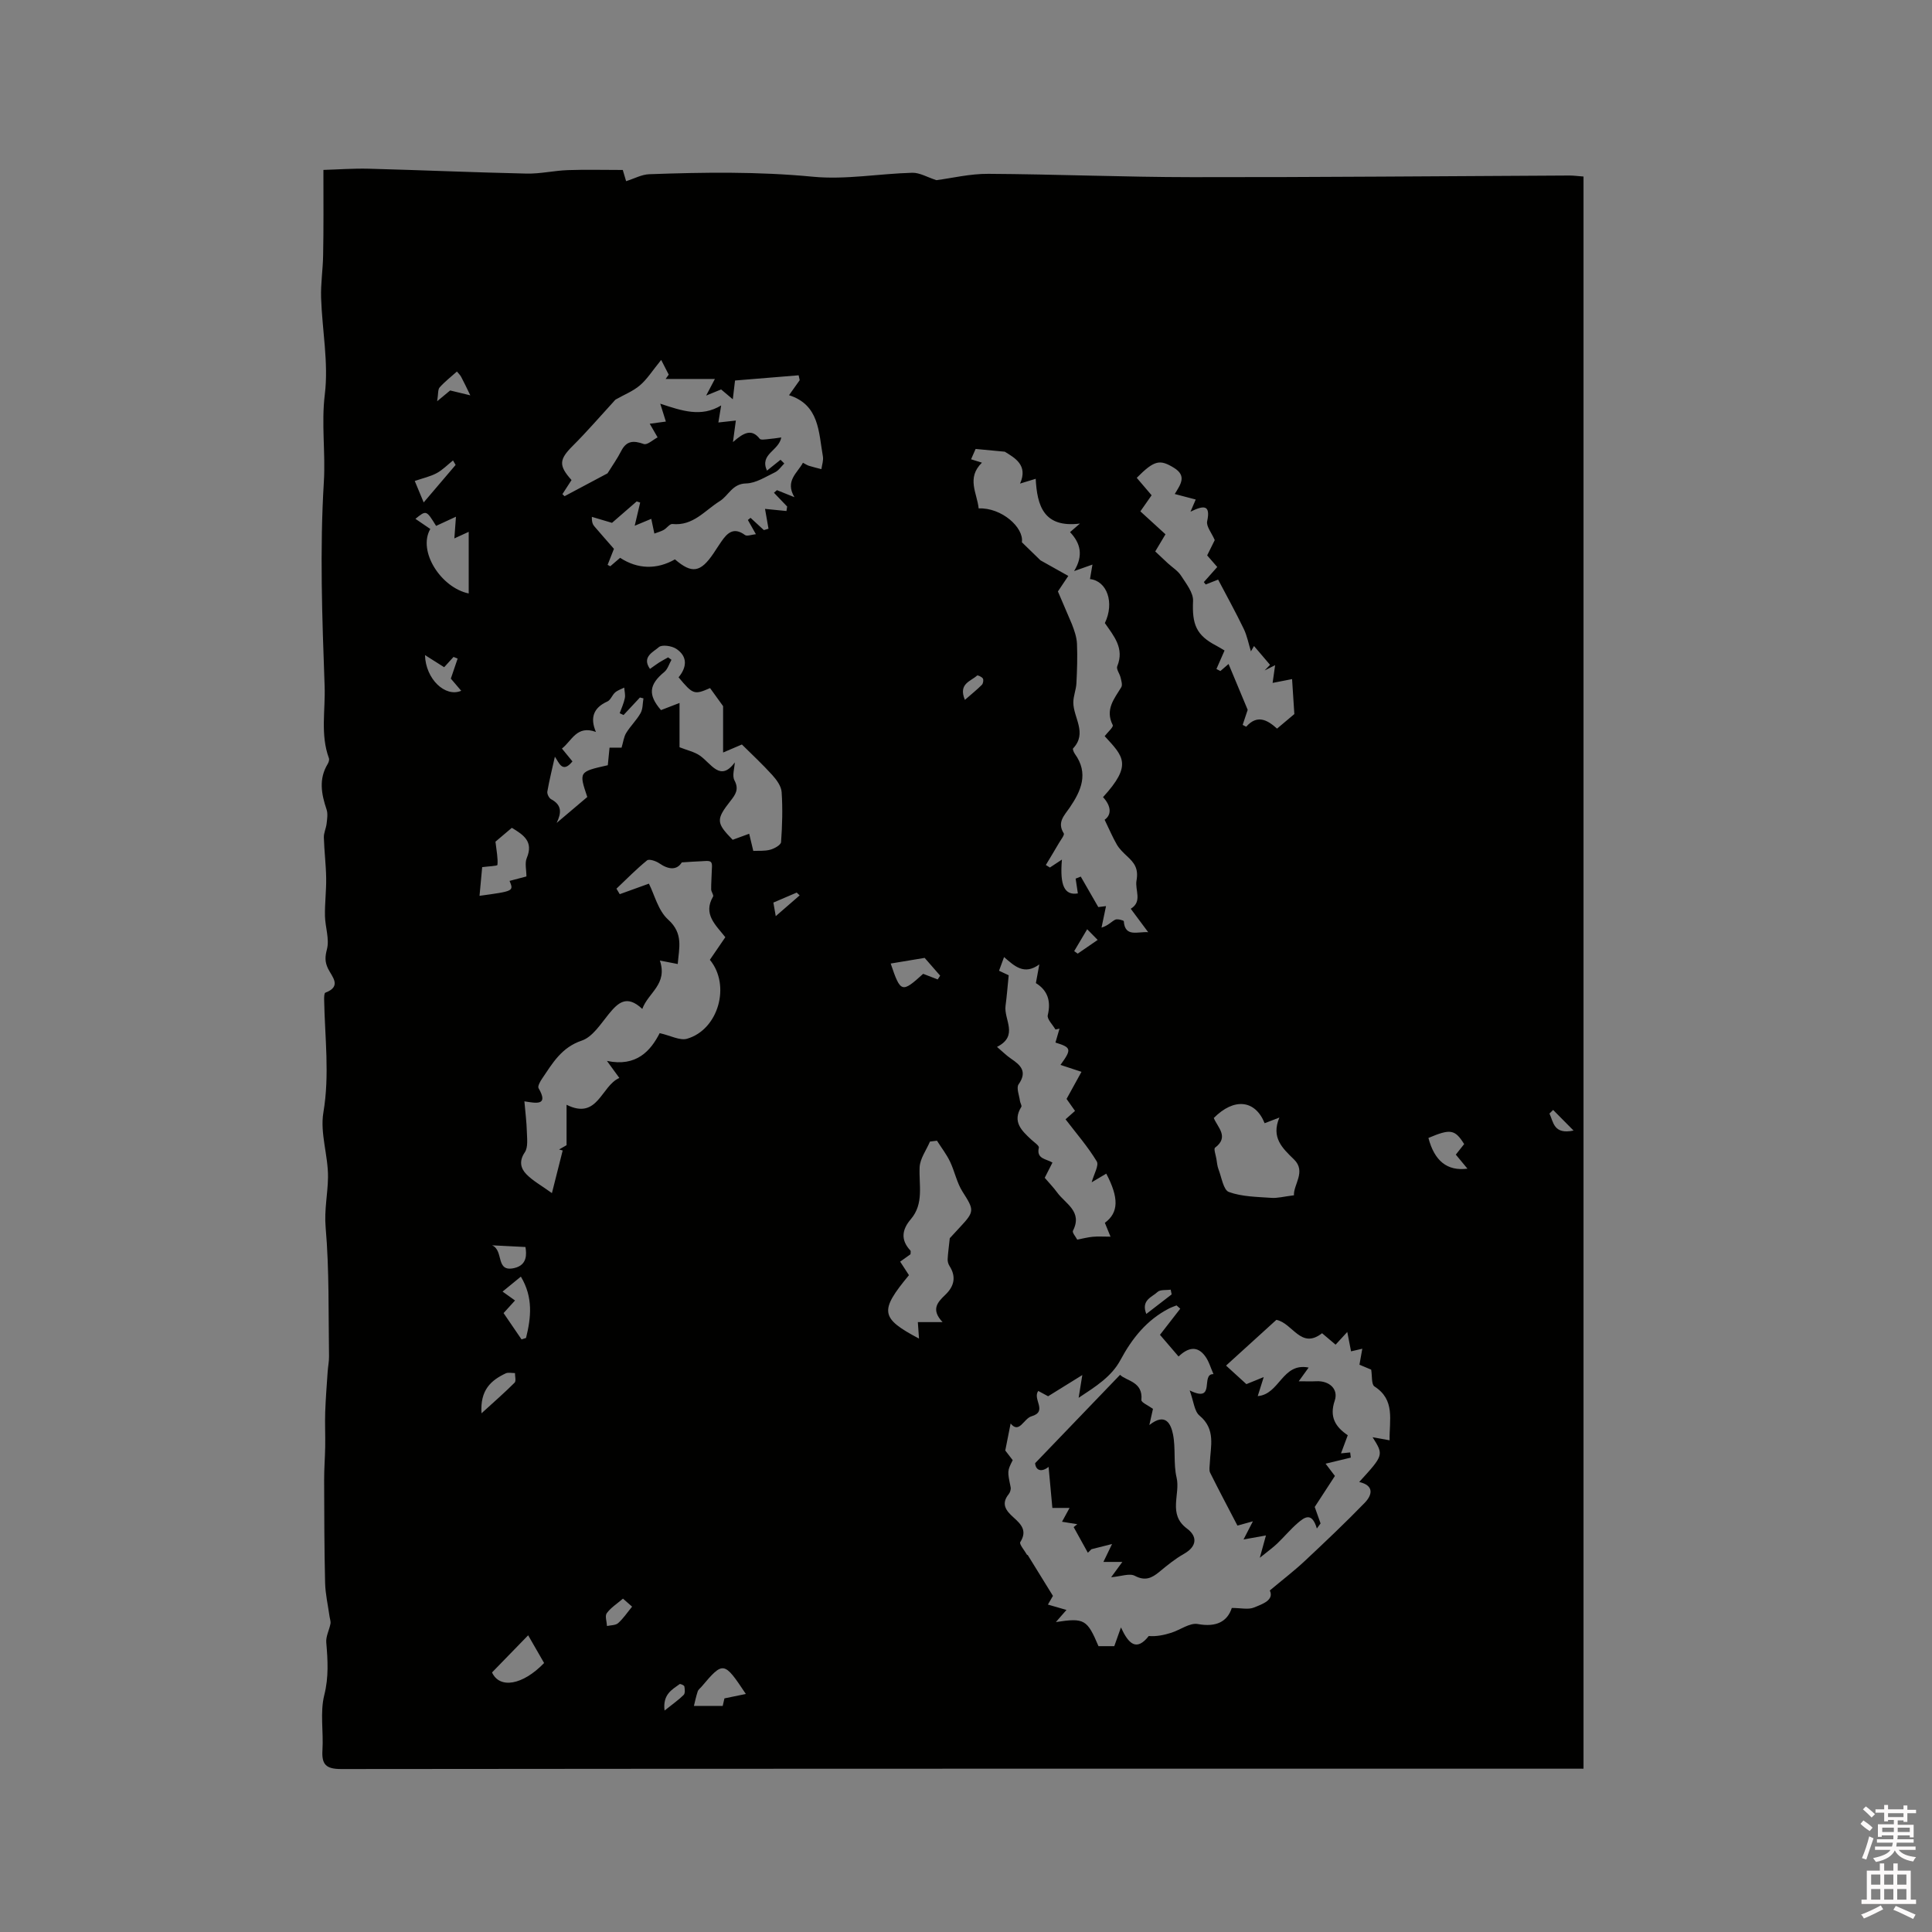 <svg enable-background="new 0 0 400 400" viewBox="0 0 400 400" xmlns="http://www.w3.org/2000/svg"><rect x="0" y="0" width="400" height="400" fill="#808080" stroke="none"/><path d="m385.2 377.6.6-.7c.6.4 1.3.9 1.9 1.5l-.6.7c-.8-.5-1.4-1-1.9-1.5zm.3 7.1c.6-1.4 1.1-2.9 1.5-4.5.3.1.6.3.9.4-.5 1.4-1 2.9-1.5 4.4zm.2-10.1.6-.6c.7.5 1.3 1.1 1.9 1.6l-.7.7c-.6-.6-1.2-1.2-1.8-1.7zm8.4-.8h.8v.9h1.8v.7h-1.8v1.8h-.8v-.3h-1.2v.9h3.3v2.6h-.8v-.4h-2.5c0 .3 0 .6-.1.8h3.4v.7h-3.5c0 .3-.1.6-.1.8h4v.7h-3.5c.7.9 1.9 1.3 3.6 1.5-.2.2-.4.5-.6.9-1.9-.3-3.2-1.1-3.8-2.3-.5 1.1-1.8 2-3.9 2.4-.2-.3-.4-.5-.6-.8 1.9-.4 3.1-.9 3.6-1.7h-3.2v-.7h3.5c.1-.2.1-.5.2-.8h-3.3v-.7h3.4c0-.2 0-.5 0-.8h-2.4v.3h-.8v-2.6h3.3v-.9h-1.2v.3h-.8v-1.8h-1.8v-.7h1.8v-.9h.8v.9h3.2zm-4.4 5.5h2.4c0-.3 0-.6 0-.9h-2.4zm1.2-3.1h3.2v-.8h-3.2zm4.4 2.2h-2.4v.9h2.5v-.9z" fill="#fcfafa"/><path d="m389.2 385.8h.9v1.5h1.9v-1.5h.9v1.5h2.7v6h1.1v.9h-11.3v-.9h1.1v-6h2.7zm.2 8.7.5.8c-1.2.6-2.5 1.3-4 1.9-.2-.3-.3-.6-.6-.8 1.6-.6 3-1.3 4.1-1.9zm-2-4.3h1.9v-2.1h-1.9zm0 3.1h1.9v-2.2h-1.9zm2.7-3.1h1.9v-2.1h-1.9zm0 3.1h1.9v-2.2h-1.9zm2.4 1.3c1.4.6 2.7 1.2 4.1 1.8l-.5.9c-1.5-.7-2.8-1.4-4.1-1.9zm2.2-6.5h-1.9v2.1h1.9zm-1.9 5.2h1.9v-2.2h-1.9z" fill="#fcfafa"/><g fill="#010100"><path d="m66.96 35.18c3.01-.09 6.2-.33 9.38-.25 10.9.29 21.79.77 32.69 1.01 2.84.06 5.69-.62 8.55-.72 3.68-.13 7.37-.03 11.36-.03.17.58.46 1.54.69 2.32 1.71-.54 3.24-1.39 4.79-1.44 11.3-.41 22.57-.57 33.89.52 6.77.65 13.71-.64 20.57-.82 1.53-.04 3.09.92 4.99 1.53 3.19-.41 6.97-1.34 10.76-1.31 14.05.08 28.1.68 42.16.69 26.06.03 52.13-.22 78.19-.34.83 0 1.66.12 2.87.21v329.64c-1.06 0-2.19 0-3.32 0-84.63 0-169.26-.02-253.89.07-3.13 0-4.07-.92-3.88-3.92.24-3.8-.53-7.8.38-11.4.94-3.74.72-7.22.41-10.88-.11-1.26.62-2.57.87-3.88.09-.47-.12-.99-.19-1.49-.32-2.32-.86-4.64-.92-6.96-.17-7.09-.18-14.19-.2-21.28-.01-2.31.18-4.62.22-6.93.04-2.39-.08-4.79 0-7.18.1-2.8.32-5.59.51-8.38.07-1.05.3-2.1.28-3.15-.14-8.91.07-17.85-.7-26.71-.31-3.61.44-6.91.49-10.34.06-4.47-1.68-9.12-.96-13.41 1.33-7.87.3-15.58.16-23.36-.01-.5.01-1.37.24-1.46 3.51-1.33 1.36-3.32.55-5.02-.65-1.38-.62-2.41-.21-3.98.55-2.12-.36-4.58-.41-6.9-.05-2.61.29-5.22.25-7.82-.04-2.81-.4-5.61-.48-8.42-.03-.95.46-1.9.57-2.86.11-.98.29-2.06-.01-2.94-1.07-3.19-1.66-6.3.23-9.41.2-.34.38-.87.26-1.2-1.8-4.88-.71-9.97-.89-14.92-.51-14.09-1.02-28.24-.16-42.28.37-6.06-.55-12.02.2-18.13.8-6.52-.55-13.3-.77-19.97-.1-2.95.38-5.92.42-8.88.11-5.48.06-10.96.06-17.62zm173.2 241.18c1.56-2 2.88-3.71 4.2-5.41-.26-.23-.51-.46-.77-.68-.53.21-1.07.39-1.58.65-4.59 2.37-7.62 6.16-10.03 10.65-1.85 3.45-5.09 5.47-8.66 7.83.28-1.74.45-2.77.76-4.71-2.87 1.78-4.97 3.08-7.08 4.39-.59-.32-1.26-.68-2.04-1.1-1.26 1.7 2.05 4.24-1.4 5.25-1.63.48-2.52 3.7-4.32 1.49-.32 1.63-.68 3.39-1.11 5.59.3.39.93 1.21 1.54 2-1.14 2.27-1.11 2.26-.43 5.59.09.44-.1 1.08-.39 1.44-1.65 2.03-.58 3.42.96 4.8 1.52 1.37 2.96 2.73 1.43 5.13-.27.42.9 1.76 1.41 2.67.04-.01.07-.01.11-.02 1.7 2.76 3.41 5.52 5.24 8.49-.19.33-.59 1.03-1.04 1.8 1.37.4 2.56.74 3.84 1.11-.72.82-1.34 1.54-2.19 2.51 5.89-.9 6.47-.56 8.82 4.99h3.27c.41-1.16.78-2.2 1.38-3.88 1.55 3.37 3.2 5.05 5.76 1.78 1.6.13 3.15-.2 4.65-.67 1.87-.59 3.85-2.12 5.51-1.81 3.87.71 6.13-.55 7.03-3.33 1.89 0 3.42.39 4.59-.09 1.83-.74 4.2-1.55 3.28-3.53 2.68-2.25 5.04-4.05 7.2-6.07 4.22-3.95 8.42-7.93 12.44-12.07 1.57-1.62 2.03-3.59-1.13-4.32 5.09-5.58 5.09-5.58 2.77-9.27 1.13.21 2.19.4 3.52.64-.08-4.21 1.22-8.35-3.13-11.15-.66-.42-.46-2.18-.68-3.48-.71-.3-1.65-.69-2.43-1.02.21-1.18.38-2.15.59-3.31-1.05.24-1.73.4-2.33.54-.24-1.24-.45-2.34-.78-4.01-1.13 1.23-1.76 1.92-2.42 2.63-.95-.8-1.83-1.55-2.8-2.37-4.39 3.43-6.07-2.1-9.46-2.77-3.35 3.04-6.77 6.15-10.42 9.47 1.62 1.47 2.97 2.71 4.21 3.84 1.22-.49 2.22-.9 3.59-1.46-.51 1.64-.85 2.71-1.24 3.94 4.57-.37 5.05-7 10.54-5.91-.74 1.02-1.17 1.62-2.05 2.84 1.66 0 2.65.04 3.64-.01 2.65-.13 4.63 1.59 3.81 4.02-1.15 3.39.16 5.44 2.7 7.16-.52 1.38-.95 2.53-1.4 3.75.75-.08 1.33-.13 1.9-.19.04.36.09.71.13 1.07-1.68.41-3.36.81-5.22 1.26.74.97 1.3 1.71 1.93 2.54-1.48 2.27-2.91 4.47-4.18 6.42.48 1.35.84 2.38 1.21 3.41-.26.35-.51.7-.77 1.05-1.04-3.55-2.61-2.28-3.94-1.15-1.52 1.31-2.81 2.87-4.26 4.26-.9.86-1.93 1.59-3.61 2.95.59-2.16.91-3.29 1.27-4.62-1.82.33-3.06.55-4.64.83.7-1.36 1.15-2.23 1.94-3.76-1.57.44-2.43.68-3.2.89-1.93-3.71-3.84-7.3-5.65-10.94-.27-.54-.09-1.31-.07-1.98.14-3.46 1.3-7.01-2.14-9.86-1.07-.89-1.19-2.91-2.03-5.21 5.56 2.74 2.15-3.49 4.93-3.37-.57-1.26-.94-2.67-1.75-3.75-1.64-2.21-3.56-1.74-5.48.1-1.31-1.53-2.53-2.96-3.85-4.49zm-108.75-167.51c.51-2.16.82-3.48 1.13-4.8-.24-.08-.48-.16-.72-.24-1.74 1.52-3.49 3.04-5.11 4.44-1.51-.45-2.84-.84-4.17-1.24-.03 1.15.21 1.61.54 1.99 1.3 1.52 2.62 3.02 4.03 4.63-.34.86-.82 2.09-1.31 3.32.18.1.36.19.55.29.69-.59 1.38-1.19 2.04-1.75 3.65 2.38 7.61 2.46 11.35.32 3.51 3.02 5.29 2.74 7.99-1.25.53-.79 1.04-1.6 1.58-2.38 1.24-1.82 2.58-3.15 4.93-1.41.42.31 1.35-.08 2.26-.17-.72-1.28-1.19-2.11-1.66-2.94.18-.15.37-.3.55-.45.92.85 1.84 1.69 2.76 2.54.32-.09.64-.19.96-.28-.25-1.45-.51-2.91-.72-4.11 1.42.14 2.93.29 4.44.44.05-.31.1-.62.14-.93-.91-.95-1.82-1.9-2.73-2.85.21-.18.41-.36.62-.54 1.21.49 2.42.97 3.62 1.46-2.01-3.38.62-5.01 1.76-7.13.51.26.86.51 1.25.63.85.26 1.71.47 2.57.69.12-.88.46-1.81.31-2.65-.89-5.03-.72-10.65-7.01-12.66.9-1.27 1.56-2.19 2.21-3.11-.07-.34-.14-.68-.22-1.01-4.48.37-8.95.73-13.17 1.08-.16 1.32-.28 2.39-.46 3.89-1.16-.98-1.81-1.52-2.42-2.04-1.07.44-2.06.85-3.1 1.27.76-1.44 1.38-2.62 1.81-3.44-3.83 0-7.02 0-10.2 0 .21-.3.42-.6.64-.9-.46-.9-.92-1.8-1.56-3.04-1.8 2.2-2.89 3.97-4.4 5.26-1.44 1.23-3.32 1.96-4.99 2.92-.17.1-.3.29-.44.44-2.81 3.06-5.52 6.22-8.46 9.15-2.83 2.82-3 4.07-.27 7.1-.63.97-1.26 1.94-1.89 2.92l.45.42c3.07-1.63 6.13-3.26 8.89-4.73.98-1.58 2.03-3.04 2.83-4.62 1.12-2.19 2.59-2.19 4.69-1.45.7.25 1.88-.87 2.85-1.38-.64-1.12-1.1-1.9-1.63-2.82 1.26-.17 2.29-.31 3.34-.45-.38-1.2-.72-2.29-1.16-3.7 4.51 1.49 8.48 2.86 12.61.36-.2 1.19-.39 2.38-.58 3.53 1.42-.16 2.58-.29 3.62-.4-.2 1.51-.34 2.55-.6 4.46 2.33-2.07 3.91-2.76 5.54-.69.23.29 1.11.13 1.68.08.9-.07 1.8-.22 2.79-.35-.53 2.82-4.53 3.39-2.97 6.87 1.15-.92 1.98-1.59 2.81-2.25.26.26.52.51.78.77-.63.62-1.17 1.46-1.92 1.82-1.94.93-3.97 2.27-5.99 2.31-2.88.06-3.62 2.53-5.46 3.67-3.1 1.93-5.5 5.17-9.8 4.73-.55-.06-1.15.86-1.79 1.22-.57.32-1.23.49-1.94.76-.26-1.22-.45-2.12-.64-3.05-1.1.47-2.06.86-3.43 1.43zm102.7 79.3c2.47-1.51.84-3.85 1.19-5.83.46-2.57-.5-3.71-2-5.1-.76-.71-1.55-1.47-2.07-2.36-.88-1.52-1.56-3.15-2.53-5.14 1.5-1.03 1.35-2.88-.33-4.68 6.16-6.73 4.18-8.44.34-12.63.59-.78 1.87-1.9 1.67-2.29-1.62-3.21.29-5.42 1.77-7.84.28-.47.01-1.33-.14-1.98-.18-.81-.94-1.77-.7-2.35 1.53-3.73-.7-6.26-2.56-8.95 2.03-4.21.46-8.72-3.08-9.11.16-.92.32-1.86.51-3-1.56.56-2.68.95-3.8 1.35 1.98-3.25 1.32-5.79-.84-8.07.75-.65 1.35-1.17 2.05-1.77-7.51.93-8.86-3.69-9.16-9.27-1.09.33-1.96.6-3.24.99 1.72-3.83-1.13-5.34-3.16-6.6-1.94-.18-3.89-.37-6.04-.57-.22.51-.55 1.25-.94 2.14.83.26 1.46.45 2.25.7-3.26 3.18-.99 6.34-.68 9.47 4.74-.2 9.4 3.95 8.95 7.01 1.56 1.52 2.86 2.78 3.85 3.74 2.05 1.15 3.85 2.16 5.76 3.23-.96 1.43-1.59 2.38-2.15 3.21 1.03 2.42 1.96 4.59 2.89 6.76.49 1.27 1 2.68 1.06 4.12.11 2.71.02 5.44-.12 8.16-.07 1.32-.64 2.63-.64 3.94 0 3.16 2.96 6.33-.05 9.52-.13.14.14.81.37 1.13 2.9 4.02 1.31 7.64-1.06 11.11-1.14 1.67-2.68 3.05-1.24 5.35.2.32-.59 1.31-.97 1.96-.9 1.54-1.82 3.06-2.74 4.59.28.17.56.34.84.52.75-.5 1.5-.99 2.49-1.64-.47 5.44.56 7.45 3.3 7-.15-1.02-.31-2.04-.46-3.06.35-.14.71-.28 1.06-.42 1.16 2.01 2.31 4.02 3.63 6.31.01 0 .84-.1 1.6-.2-.33 1.61-.63 3.03-.93 4.45 1.41-.43 2.02-1.23 2.83-1.64.45-.23 1.77.15 1.78.31.23 3.41 2.92 2.11 5.05 2.28-1.15-1.56-2.32-3.12-3.61-4.85zm-97.49 10.72c1.65 4.95-2.4 6.6-3.64 10.02-3.24-3.05-5.05-1.26-6.97 1.09-1.65 2.03-3.33 4.71-5.55 5.46-4.23 1.42-6.07 4.7-8.24 7.9-.39.57-.94 1.56-.72 1.95 2.15 3.7-.5 3.11-2.93 2.73.2 2.31.46 4.3.51 6.3.04 1.44.28 3.21-.43 4.26-1.23 1.82-.85 3.31.32 4.52 1.35 1.39 3.13 2.35 5.3 3.92.87-3.46 1.55-6.14 2.23-8.83-.25-.07-.5-.13-.75-.2.63-.36 1.27-.73 1.55-.89 0-2.95 0-5.65 0-8.37 6.49 3.24 7.14-3.91 10.93-5.55-.94-1.29-1.63-2.24-2.57-3.53 6.13 1.29 9.06-2.12 10.92-5.75 2.25.5 4.18 1.59 5.67 1.16 6.5-1.89 9.08-11.07 4.72-16.34 1.04-1.52 2.1-3.07 3.2-4.68-1.98-2.53-4.67-4.76-2.54-8.41.18-.31-.38-.98-.39-1.48-.02-1.24.1-2.47.12-3.71.01-.67.18-1.6-.17-1.96-.36-.36-1.29-.19-1.96-.17-1.19.04-2.38.13-4.07.24-.99 1.6-2.66 1.57-4.66.19-.69-.48-2.11-.95-2.53-.61-2.23 1.81-4.25 3.88-6.34 5.86.23.38.46.76.68 1.14 1.92-.69 3.84-1.39 6.04-2.18 1.16 2.3 1.92 5.6 3.99 7.45 3.21 2.89 2.23 5.9 1.98 9.19-1.15-.24-2.19-.44-3.7-.72zm69.8 17.88c1.26 1.07 2.01 1.84 2.88 2.42 2.01 1.36 3.45 2.67 1.59 5.33-.51.73.13 2.27.28 3.43.05.43.44.99.28 1.24-1.91 3.06.06 4.9 2.04 6.75.58.55 1.69 1.27 1.59 1.69-.55 2.37 1.54 2.3 2.82 3.09-.57 1.13-1.08 2.13-1.6 3.15.93 1.09 1.82 2 2.56 3.02 1.72 2.37 5.33 3.95 3.28 7.95-.19.37.58 1.24.89 1.83 1.2-.23 2.21-.5 3.24-.59 1.09-.1 2.19-.02 3.65-.02-.53-1.3-.86-2.11-1.17-2.87 2.88-2.12 2.92-5.19.29-10.18-.93.55-1.87 1.11-3.02 1.79.46-1.71 1.55-3.5 1.05-4.33-1.85-3.06-4.23-5.79-6.46-8.71.66-.58 1.32-1.17 1.96-1.74-.78-1.11-1.44-2.04-1.75-2.48 1.15-2.09 2.11-3.84 3.09-5.61-1.96-.64-3.12-1.03-4.35-1.43 2.36-3.26 2.26-3.61-1.04-4.63.28-.96.56-1.93.84-2.89-.28.06-.56.13-.84.19-.57-1-1.79-2.16-1.59-2.98.72-3-.1-5.17-2.46-6.63.26-1.43.48-2.65.71-3.87-3.15 2.3-5.14.34-7.3-1.52-.41 1.12-.72 1.95-1.04 2.83 1.06.49 1.89.88 2 .94-.24 2.4-.39 4.35-.65 6.29-.41 2.86 2.81 6.22-1.77 8.54zm45.6-99.36c-.67-.78-1.38-1.59-2.09-2.4.62-1.25 1.17-2.37 1.57-3.17-.64-1.5-1.79-2.84-1.57-3.89.76-3.52-.77-3.3-3.45-1.99.45-1.06.74-1.72 1.08-2.52-1.54-.41-2.82-.74-4.34-1.14 1.22-2.01 2.55-3.76-.19-5.44-2.88-1.76-4.02-1.6-7.68 2.09 1.02 1.2 2.06 2.42 3.08 3.61-.75 1.08-1.46 2.1-2.33 3.33 1.8 1.64 3.5 3.2 5.2 4.75-.77 1.28-1.41 2.35-2.12 3.55.91.86 1.75 1.65 2.59 2.43.93.86 2.1 1.57 2.76 2.6 1.05 1.63 2.56 3.52 2.48 5.23-.22 4.82.65 7.09 4.79 9.24.65.34 1.26.74 1.73 1.01-.6 1.37-1.14 2.6-1.68 3.83.27.14.55.28.82.42.54-.47 1.09-.94 1.69-1.46 1.36 3.25 2.61 6.26 3.96 9.49-.25.76-.65 1.94-1.04 3.12.24.13.48.25.73.38 2.26-2.55 4.33-1.47 6.39.39 1.44-1.22 2.79-2.35 3.58-3.01-.19-2.93-.33-5.13-.47-7.24-1.5.29-2.66.52-4.03.79.19-1.36.33-2.31.52-3.67-.99.5-1.58.8-2.17 1.09.37-.39.75-.77 1.12-1.16-1.11-1.3-2.21-2.6-3.32-3.9-.21.37-.43.74-.64 1.11-.48-1.56-.79-3.22-1.49-4.67-1.65-3.42-3.49-6.75-5.3-10.19-.97.38-1.77.69-2.57 1.01-.13-.16-.26-.33-.39-.49.86-.97 1.73-1.96 2.78-3.13zm-96.06 58.78c1.02-.05 2.31.07 3.49-.24.87-.23 2.21-.98 2.26-1.58.25-3.44.35-6.91.12-10.35-.08-1.23-1.05-2.56-1.94-3.54-2.04-2.25-4.28-4.33-6.29-6.32-1.5.64-2.77 1.18-3.89 1.66 0-3.42 0-6.4 0-9.6-.74-1.02-1.72-2.38-2.7-3.74-3.26 1.43-3.54 1.35-6.52-2.23 1.69-2.03 1.96-4.28-.48-5.9-.93-.62-2.97-.91-3.6-.35-1.1.99-3.61 1.99-1.84 4.51.72-.5 1.31-.95 1.93-1.35.59-.37 1.22-.69 1.83-1.04l.69.51c-.49.85-.78 1.94-1.49 2.52-3.17 2.61-3.41 4.73-.68 7.89 1.48-.57 2.96-1.15 3.84-1.48v9.17c1.63.64 3.06.94 4.18 1.71 2.39 1.63 4.23 5.56 7.26 1.43-.06 1.25-.58 2.75-.07 3.71.97 1.83.25 2.9-.79 4.22-3.08 3.92-2.99 4.59.42 8.09 1.21-.44 2.32-.85 3.42-1.25.26 1.1.53 2.21.85 3.55zm38.03 60c-.48.06-.96.12-1.45.18-.75 1.77-2.05 3.5-2.14 5.3-.18 3.7.94 7.54-1.83 10.78-1.85 2.16-2.13 4.3-.07 6.49.1.11.01.39.01.76-.66.47-1.38.99-2.14 1.53.69 1.07 1.26 1.95 1.82 2.8-6.16 7.44-5.92 8.89 2.08 13.13-.08-1.15-.16-2.35-.24-3.41h5.12c-2.46-2.61-1.05-4.11.56-5.65 1.82-1.73 2.33-3.71.87-5.98-.25-.39-.4-.93-.38-1.39.06-1.2.23-2.39.44-4.35.33-.36 1.25-1.37 2.19-2.37 2.98-3.19 2.85-3.5.45-7.27-1.19-1.87-1.62-4.2-2.59-6.23-.73-1.52-1.79-2.88-2.7-4.32zm73.91 11.3c-.14-2.19 2.58-4.92.01-7.42-2.46-2.39-4.76-4.54-3.03-8.67-1.38.53-2.22.85-3.05 1.17-1.96-4.87-6.35-5.3-10.53-1.08.79 1.95 3.24 3.91.26 6.15-.31.23.15 1.52.28 2.31.12.73.18 1.49.44 2.17.64 1.65 1.01 4.28 2.15 4.69 2.7.98 5.78 1 8.72 1.21 1.3.11 2.64-.27 4.75-.53zm-138.8-99.43c-.27-.13-.53-.25-.8-.38.37-1.03.84-2.03 1.06-3.09.15-.7-.07-1.47-.12-2.21-.64.33-1.37.55-1.89 1.01-.61.53-.92 1.56-1.59 1.86-2.91 1.3-3.63 3.4-2.38 6.31-3.98-1.47-4.98 1.85-7.04 3.44.84 1.03 1.49 1.82 2.18 2.66-2.12 2.63-2.83.12-3.64-.97-.57 2.55-1.15 4.87-1.56 7.22-.08.48.34 1.34.77 1.57 2.28 1.22 2.16 2.82 1.16 4.92 2.14-1.81 4.28-3.63 6.34-5.37-1.75-5.23-1.75-5.23 4.25-6.58.12-1.19.24-2.4.36-3.64h2.49c.36-1.19.46-2.24.97-3.06.88-1.43 2.15-2.64 2.97-4.1.48-.85.41-2.02.59-3.04-.24-.06-.48-.12-.73-.18-1.13 1.21-2.26 2.42-3.39 3.63zm-35.03-36.57c.13-1.8.22-2.98.33-4.49-1.78.82-2.97 1.37-4.11 1.9-2.03-3.28-2.03-3.28-4.28-1.46 1.09.74 2.13 1.45 3.08 2.1-2.66 4.58 2.2 12.15 7.95 13.35 0-4.24 0-8.51 0-12.76-.82.37-1.71.78-2.97 1.36zm14.92 69.99c0-1.37-.37-2.76.07-3.81 1.43-3.41-.64-4.78-3.09-6.26-1.37 1.16-2.65 2.23-3.39 2.87.23 2 .54 3.42.41 4.81-.02.23-1.91.29-3.16.46-.16 1.74-.35 3.8-.55 5.94 7.09-.97 7.09-.97 6.22-3.09 1.22-.32 2.43-.64 3.49-.92zm-7.12 164.8c1.58 3.44 6.34 2.65 10.78-1.95-.94-1.63-1.9-3.3-3.3-5.74-2.79 2.87-5.12 5.27-7.48 7.69zm52.55 4.46c-4.53-6.81-4.67-6.83-9.18-1.5-.27.32-.67.6-.79.98-.34 1.03-.56 2.09-.78 2.99h5.96c.17-.76.37-1.61.36-1.56 1.7-.35 2.82-.58 4.43-.91zm-50.37-83.31c1.07.76 1.81 1.29 2.58 1.84-.93 1.02-1.62 1.78-2.37 2.61 1.29 1.9 2.51 3.67 3.72 5.45l.93-.3c1.04-4.21 1.51-8.4-1.07-12.7-1.2.99-2.25 1.85-3.79 3.1zm199.77-25.45c-.89-1.07-1.63-1.97-2.41-2.91.62-.78 1.19-1.5 1.73-2.18-1.92-3.06-2.84-3.2-7.4-1.27 1.24 4.72 3.85 6.91 8.08 6.36zm-112.38-43.64c-2.92.48-4.97.83-7.03 1.17 2.04 6.07 2.3 6.14 6.72 2.13 1.04.4 2.03.78 3.01 1.16.17-.26.34-.52.51-.78-1.26-1.45-2.53-2.89-3.21-3.68zm-98.1-57.82c.6-1.75 1.01-2.95 1.41-4.15-.28-.11-.57-.23-.85-.34-.66.72-1.31 1.44-1.94 2.13-1.38-.87-2.56-1.62-3.97-2.51.13 4.96 4.2 8.81 7.5 7.39-.84-.99-1.66-1.95-2.15-2.52zm6.35 152.11c2.62-2.39 4.81-4.3 6.85-6.34.35-.35.07-1.31.08-1.99-.65.01-1.41-.19-1.94.07-2.98 1.42-5.31 3.39-4.99 8.26zm-5.36-196.35c-.18-.31-.36-.62-.54-.93-1.12.89-2.14 1.96-3.38 2.63-1.33.71-2.86 1.04-4.54 1.62.45 1.07.95 2.29 1.85 4.44 2.5-2.95 4.55-5.35 6.61-7.76zm7.55 161.57c2.51 1.08.61 5.65 4.63 4.7 2.7-.64 2.51-2.93 2.28-4.35-2.24-.11-4.23-.21-6.91-.35zm-8.68-176.99c1.77.43 3 .73 4.17 1.01-.77-1.58-1.29-2.7-1.88-3.8-.22-.42-.59-.76-.89-1.13-1.2 1.08-2.5 2.08-3.57 3.28-.4.44-.27 1.35-.52 2.87 1.5-1.24 2.22-1.84 2.69-2.23zm35.78 250.14c-1.23 1.06-2.53 1.87-3.36 3.02-.41.57.01 1.75.05 2.65.79-.18 1.78-.13 2.31-.6 1.07-.95 1.88-2.19 2.89-3.41-.79-.7-1.41-1.23-1.89-1.66zm113.6-62.99c-.07-.33-.13-.65-.2-.98-.94.14-2.19-.05-2.74.49-1.07 1.04-3.46 1.64-2.31 4.54 2.01-1.55 3.63-2.8 5.25-4.05zm-104.99 86.16c1.77-1.42 2.96-2.23 3.96-3.24.33-.33.24-1.19.14-1.76-.04-.22-.84-.58-.99-.47-1.59 1.16-3.52 2.13-3.11 5.47zm62.18-209.25c1.38-1.2 2.5-2.1 3.51-3.11.27-.27.39-.99.22-1.3-.2-.35-1.07-.74-1.2-.63-1.31 1.21-3.94 1.67-2.53 5.04zm-39.16 44.78c2-1.74 3.48-3.02 4.95-4.3-.2-.19-.41-.39-.61-.58-1.55.66-3.09 1.33-4.83 2.07.11.61.25 1.4.49 2.81zm160.95 40.12c-.25.25-.51.5-.76.75.84 1.75.84 4.39 4.99 3.52-1.67-1.68-2.95-2.98-4.23-4.27zm-96.47-37.41c-1.17 1.97-1.93 3.25-2.69 4.53.24.17.49.35.73.52 1.25-.86 2.49-1.71 4.13-2.84-.72-.73-1.2-1.22-2.17-2.21z"/><path d="m237.96 295.04c3.38-2.67 4.47-.2 4.9 1.94.58 2.91.06 6.06.74 8.94.82 3.48-1.88 7.58 2.17 10.57 2.12 1.56 2.13 3.65-.63 5.21-1.83 1.03-3.49 2.39-5.12 3.74-1.58 1.31-2.95 1.93-5.08.81-1.09-.57-2.84.13-4.89.3.9-1.23 1.45-1.98 2.32-3.17-1.46 0-2.56 0-3.92 0 .46-.95.88-1.82 1.79-3.71-1.9.48-3.09.78-4.27 1.08-.25.24-.49.48-.74.73-.98-1.77-1.96-3.54-2.94-5.31.25-.2.5-.4.75-.6-.96-.16-1.92-.31-3.16-.51.53-.98.95-1.74 1.56-2.86-1.29 0-2.33 0-3.56 0-.24-2.62-.51-5.57-.78-8.5-1.47 1.18-2.67.75-2.79-.76 6.14-6.39 11.8-12.28 17.59-18.3 1.25 1.29 4.8 1.37 4.41 5.22-.05.49 1.45 1.14 2.4 1.83-.2.84-.41 1.81-.75 3.35z"/></g></svg>